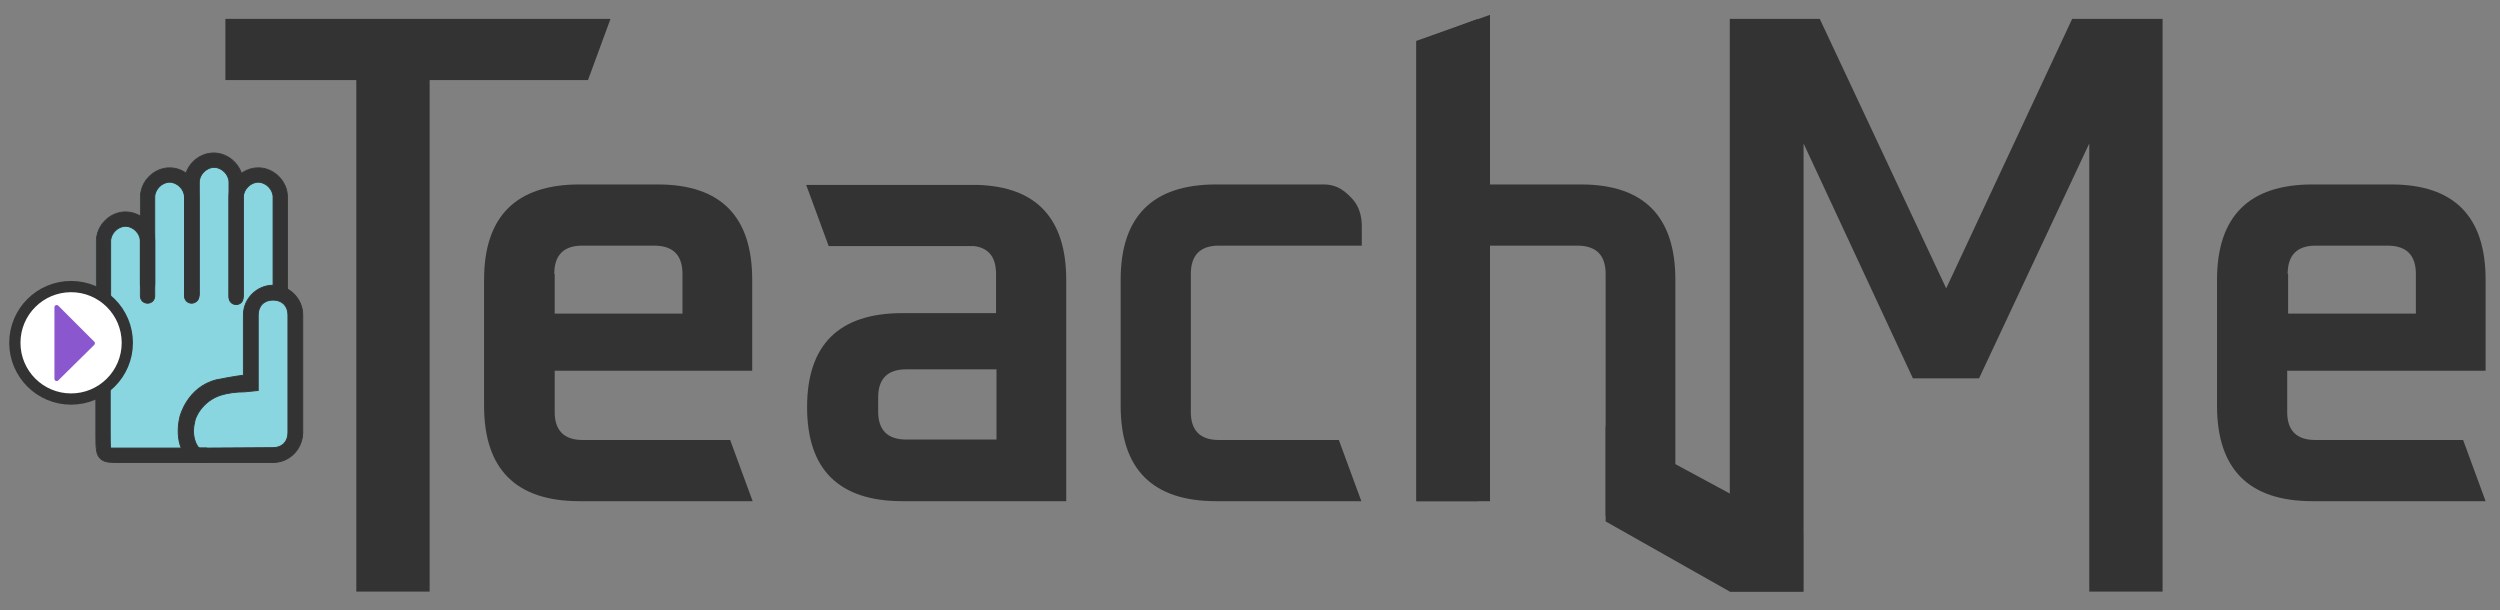 <?xml version="1.0" encoding="utf-8"?>
<!-- Generator: Adobe Illustrator 24.2.0, SVG Export Plug-In . SVG Version: 6.00 Build 0)  -->
<svg version="1.1" id="Capa_1" xmlns="http://www.w3.org/2000/svg" xmlns:xlink="http://www.w3.org/1999/xlink" x="0px" y="0px"
	 viewBox="0 0 555.7 135.7" style="enable-background:new 0 0 555.7 135.7;" xml:space="preserve">
<rect x="0" y="0" width="555.7" height="135.7" fill="#808080" stroke="none"/>
<style type="text/css">
	.st0{fill:#333333;}
	.st1{fill:#89D5E0;}
	.st2{fill:#333333;stroke:#333333;stroke-width:0.2;}
	.st3{fill:#FFFFFF;stroke:#333333;stroke-width:2.5;stroke-linecap:round;stroke-linejoin:round;}
	.st4{fill:#8B57CE;stroke:#8B57CE;stroke-linecap:round;stroke-linejoin:round;}
</style>
<g>
	<path class="st0" d="M552.5,82.3V62.2c0-14.1-7-21.2-21-21.2H514c-14.1,0-21.2,7.1-21.2,21.2v28c0,14.1,7.1,21.2,21.2,21.2h28.7
		l0,0h9.8l-5-13.6h-1.4h-17.5h-14c-4.1,0-6.2-2.1-6.2-6.2v-9.2H552.5z M508.5,60.9c0-4.2,2.1-6.3,6.2-6.3h16c4.2,0,6.3,2.1,6.3,6.3
		v8.8h-28.4V60.9z"/>
	<g>
		<polygon class="st0" points="460.6,4.2 432.6,64.1 404.5,4.2 384.5,4.2 384.5,64.3 384.5,71.4 384.5,131.5 400.9,131.5 
			400.9,31.9 425.2,84.1 439.9,84.1 464.4,31.9 464.4,131.5 480.7,131.5 480.7,4.2 		"/>
	</g>
	<path class="st0" d="M167.2,82.3V62.2c0-14.1-7-21.2-21-21.2h-17.4c-14.1,0-21.2,7.1-21.2,21.2v28c0,14.1,7.1,21.2,21.2,21.2h17.2
		l0,0h21.3l-5-13.6h-6h-12.8h-14c-4.1,0-6.2-2.1-6.2-6.2v-9.2H167.2z M123.2,60.9c0-4.2,2.1-6.3,6.2-6.3h16c4.2,0,6.3,2.1,6.3,6.3
		v8.8h-28.4V60.9z"/>
	<path class="st0" d="M351.4,41h-22.9V28h0V4.2l-13.6,5v6.9V28v83.4h13.6V54.6h22.1c4.2,0,6.3,2.1,6.3,6.3v53.7l15.5,3.5V62.2
		C372.4,48.1,365.4,41,351.4,41z"/>
	<polygon class="st0" points="118.7,4.2 111.9,4.2 50.1,4.2 50.1,17.8 79.2,17.8 79.2,131.5 95.5,131.5 95.5,17.8 111.9,17.8 
		118.7,17.8 130.7,17.8 135.7,4.2 	"/>
	<path class="st0" d="M270.9,54.6h31.8v-4.3c0-2.3-0.6-4.5-2.2-6.2c-2.3-2.5-4.2-3.1-6.3-3.1h-23.9c-14.1,0-21.2,7.1-21.2,21.2v28
		c0,14.1,7.1,21.2,21.2,21.2h16.8c0,0,0.1,0,0.1,0h15.4l-5-13.6h-3.5h-15.3h-7.9c-4.1,0-6.2-2.1-6.2-6.2V60.9
		C264.7,56.7,266.8,54.6,270.9,54.6z"/>
	<path class="st0" d="M217.3,41.1L217.3,41.1l-1.3,0h-22.3h-14.5l5,13.6h32.3c3.3,0.4,4.9,2.5,4.9,6.2v8.7h-20.8
		c-14.1,0-21.2,7-21.2,20.9s7.1,20.9,21.2,20.9H237V62.2C237,48.6,230.4,41.5,217.3,41.1z M221.5,97.7h-20.1c-4.1,0-6.2-2.1-6.2-6.2
		v-3.2c0-4.1,2.1-6.2,6.2-6.2h20.1V97.7z"/>
	<g>
		<path class="st1" d="M63.9,64.4l0-20.6c0-3.5-3-6.5-6.5-6.5c-1.4,0-2.6,0.4-3.7,1.2c-0.9-2.6-3.3-4.5-6.2-4.5
			c-2.8,0-5.3,1.9-6.2,4.5c-1.1-0.7-2.3-1.2-3.7-1.2c-3.5,0-6.5,3-6.5,6.5l0,4.3c-1-0.6-2.1-1-3.3-1c-3.5,0-6.5,3-6.5,6.5l0,15.4
			l0,4.3l0,22.4c0,4.1,0,5.3,1.2,6.3c0.9,0.7,2.1,0.7,3.7,0.7l17.9,0c0,0,0.1,0,0.1,0l16.4,0c3.6,0,6.6-3,6.6-6.6l0-9.8l0-16.4
			C67.2,67.6,65.9,65.5,63.9,64.4z"/>
		<g>
			<g id="Grupo_620_9_" transform="translate(4276 -95)">
				<g id="Rectángulo_140_9_" transform="translate(-4273 96)">
					<g>
						<path class="st2" d="M39.6,66.4c-0.9,0-1.6-0.7-1.6-1.6l0-22c0-1.7-1.6-3.3-3.3-3.3c-1.7,0-3.3,1.6-3.3,3.3l0,22
							c0,0.9-0.7,1.6-1.6,1.6s-1.6-0.7-1.6-1.6l0-22c0-3.5,3-6.5,6.5-6.5c3.5,0,6.5,3,6.5,6.5l0,22C41.3,65.6,40.5,66.4,39.6,66.4z"
							/>
					</g>
				</g>
				<g id="Rectángulo_143_9_" transform="translate(-4276 99)">
					<g>
						<path class="st2" d="M23,70.9c-0.9,0-1.6-0.7-1.6-1.6l0-19.7c0-3.5,3-6.5,6.5-6.5s6.5,3,6.5,6.5l0,9.5c0,0.9-0.7,1.6-1.6,1.6
							c-0.9,0-1.6-0.7-1.6-1.6l0-9.5c0-1.7-1.6-3.3-3.3-3.3s-3.3,1.6-3.3,3.3l0,19.7C24.6,70.2,23.9,70.9,23,70.9z"/>
					</g>
				</g>
				<g id="Rectángulo_141_9_" transform="translate(-4270 95)">
					<g>
						<path class="st2" d="M46.5,67.7c-0.9,0-1.6-0.7-1.6-1.6l0-25.6c0-1.7-1.6-3.3-3.3-3.3c-1.7,0-3.3,1.6-3.3,3.3l0,24.9
							c0,0.9-0.7,1.6-1.6,1.6S35,66.3,35,65.4l0-24.9c0-3.5,3-6.5,6.5-6.5c3.5,0,6.5,3,6.5,6.5l0,25.6C48.1,67,47.4,67.7,46.5,67.7z
							"/>
					</g>
				</g>
				<g id="Rectángulo_142_9_" transform="translate(-4267 96)">
					<g>
						<path class="st2" d="M43.5,66.4c-0.9,0-1.6-0.7-1.6-1.6l0-22c0-3.5,3-6.5,6.5-6.5c3.5,0,6.5,3,6.5,6.5l0,21
							c0,0.9-0.7,1.6-1.6,1.6c-0.9,0-1.6-0.7-1.6-1.6l0-21c0-1.7-1.6-3.3-3.3-3.3c-1.7,0-3.3,1.6-3.3,3.3l0,22
							C45.1,65.6,44.4,66.4,43.5,66.4z"/>
					</g>
				</g>
				<g id="Unión_4_9_" transform="translate(-4271 104)">
					<path class="st2" d="M55.7,90.5c2,0,3.3-1.3,3.3-3.3l0-9.8L59,61c0-2-1.3-3.3-3.3-3.3S52.4,59,52.4,61l0,13.8l0,3l-3,0.3
						c-2,0-3.9,0.3-5.2,0.7c-4.3,1.3-5.9,5.2-5.9,5.9c-0.7,2.6,0,4.6,0.7,5.6c0.3,0.3,0.3,0.3,0.7,0.3L55.7,90.5 M55.7,93.8l-16.4,0
						c-3.6,0-5.6-4.9-4.3-10.2c0,0,1.6-6.6,8.2-8.2c1.6-0.3,3.6-0.7,5.9-1l0-13.4c0-3.6,3-6.6,6.6-6.6c3.6,0,6.6,3,6.6,6.6l0,16.4
						l0,9.8C62.2,90.9,59.3,93.8,55.7,93.8z"/>
				</g>
			</g>
			<g>
				<path class="st2" d="M45.9,102.8l-19.7,0c-1.6,0-2.8,0-3.7-0.7c-1.2-1-1.2-2.2-1.2-6.3l0-26.7l3.2,0l0,26.7c0,1.8,0,3.2,0.1,3.8
					c0.3,0,1,0,1.6,0l19.7,0L45.9,102.8z"/>
			</g>
		</g>
	</g>
	<g>
		<circle class="st3" cx="15.8" cy="76.2" r="12.5"/>
		<polygon class="st4" points="12.6,68.3 12.6,84.2 20.6,76.3 		"/>
	</g>
	<polygon class="st0" points="400.8,131.5 400.8,118.5 356.9,94.8 356.9,115.9 384.5,131.5 	"/>
	<path class="st0" d="M384.5,130.9"/>
</g>
<polygon class="st0" points="314.8,111.4 331.2,111.4 331.2,3.3 314.8,9.1 "/>
</svg>
